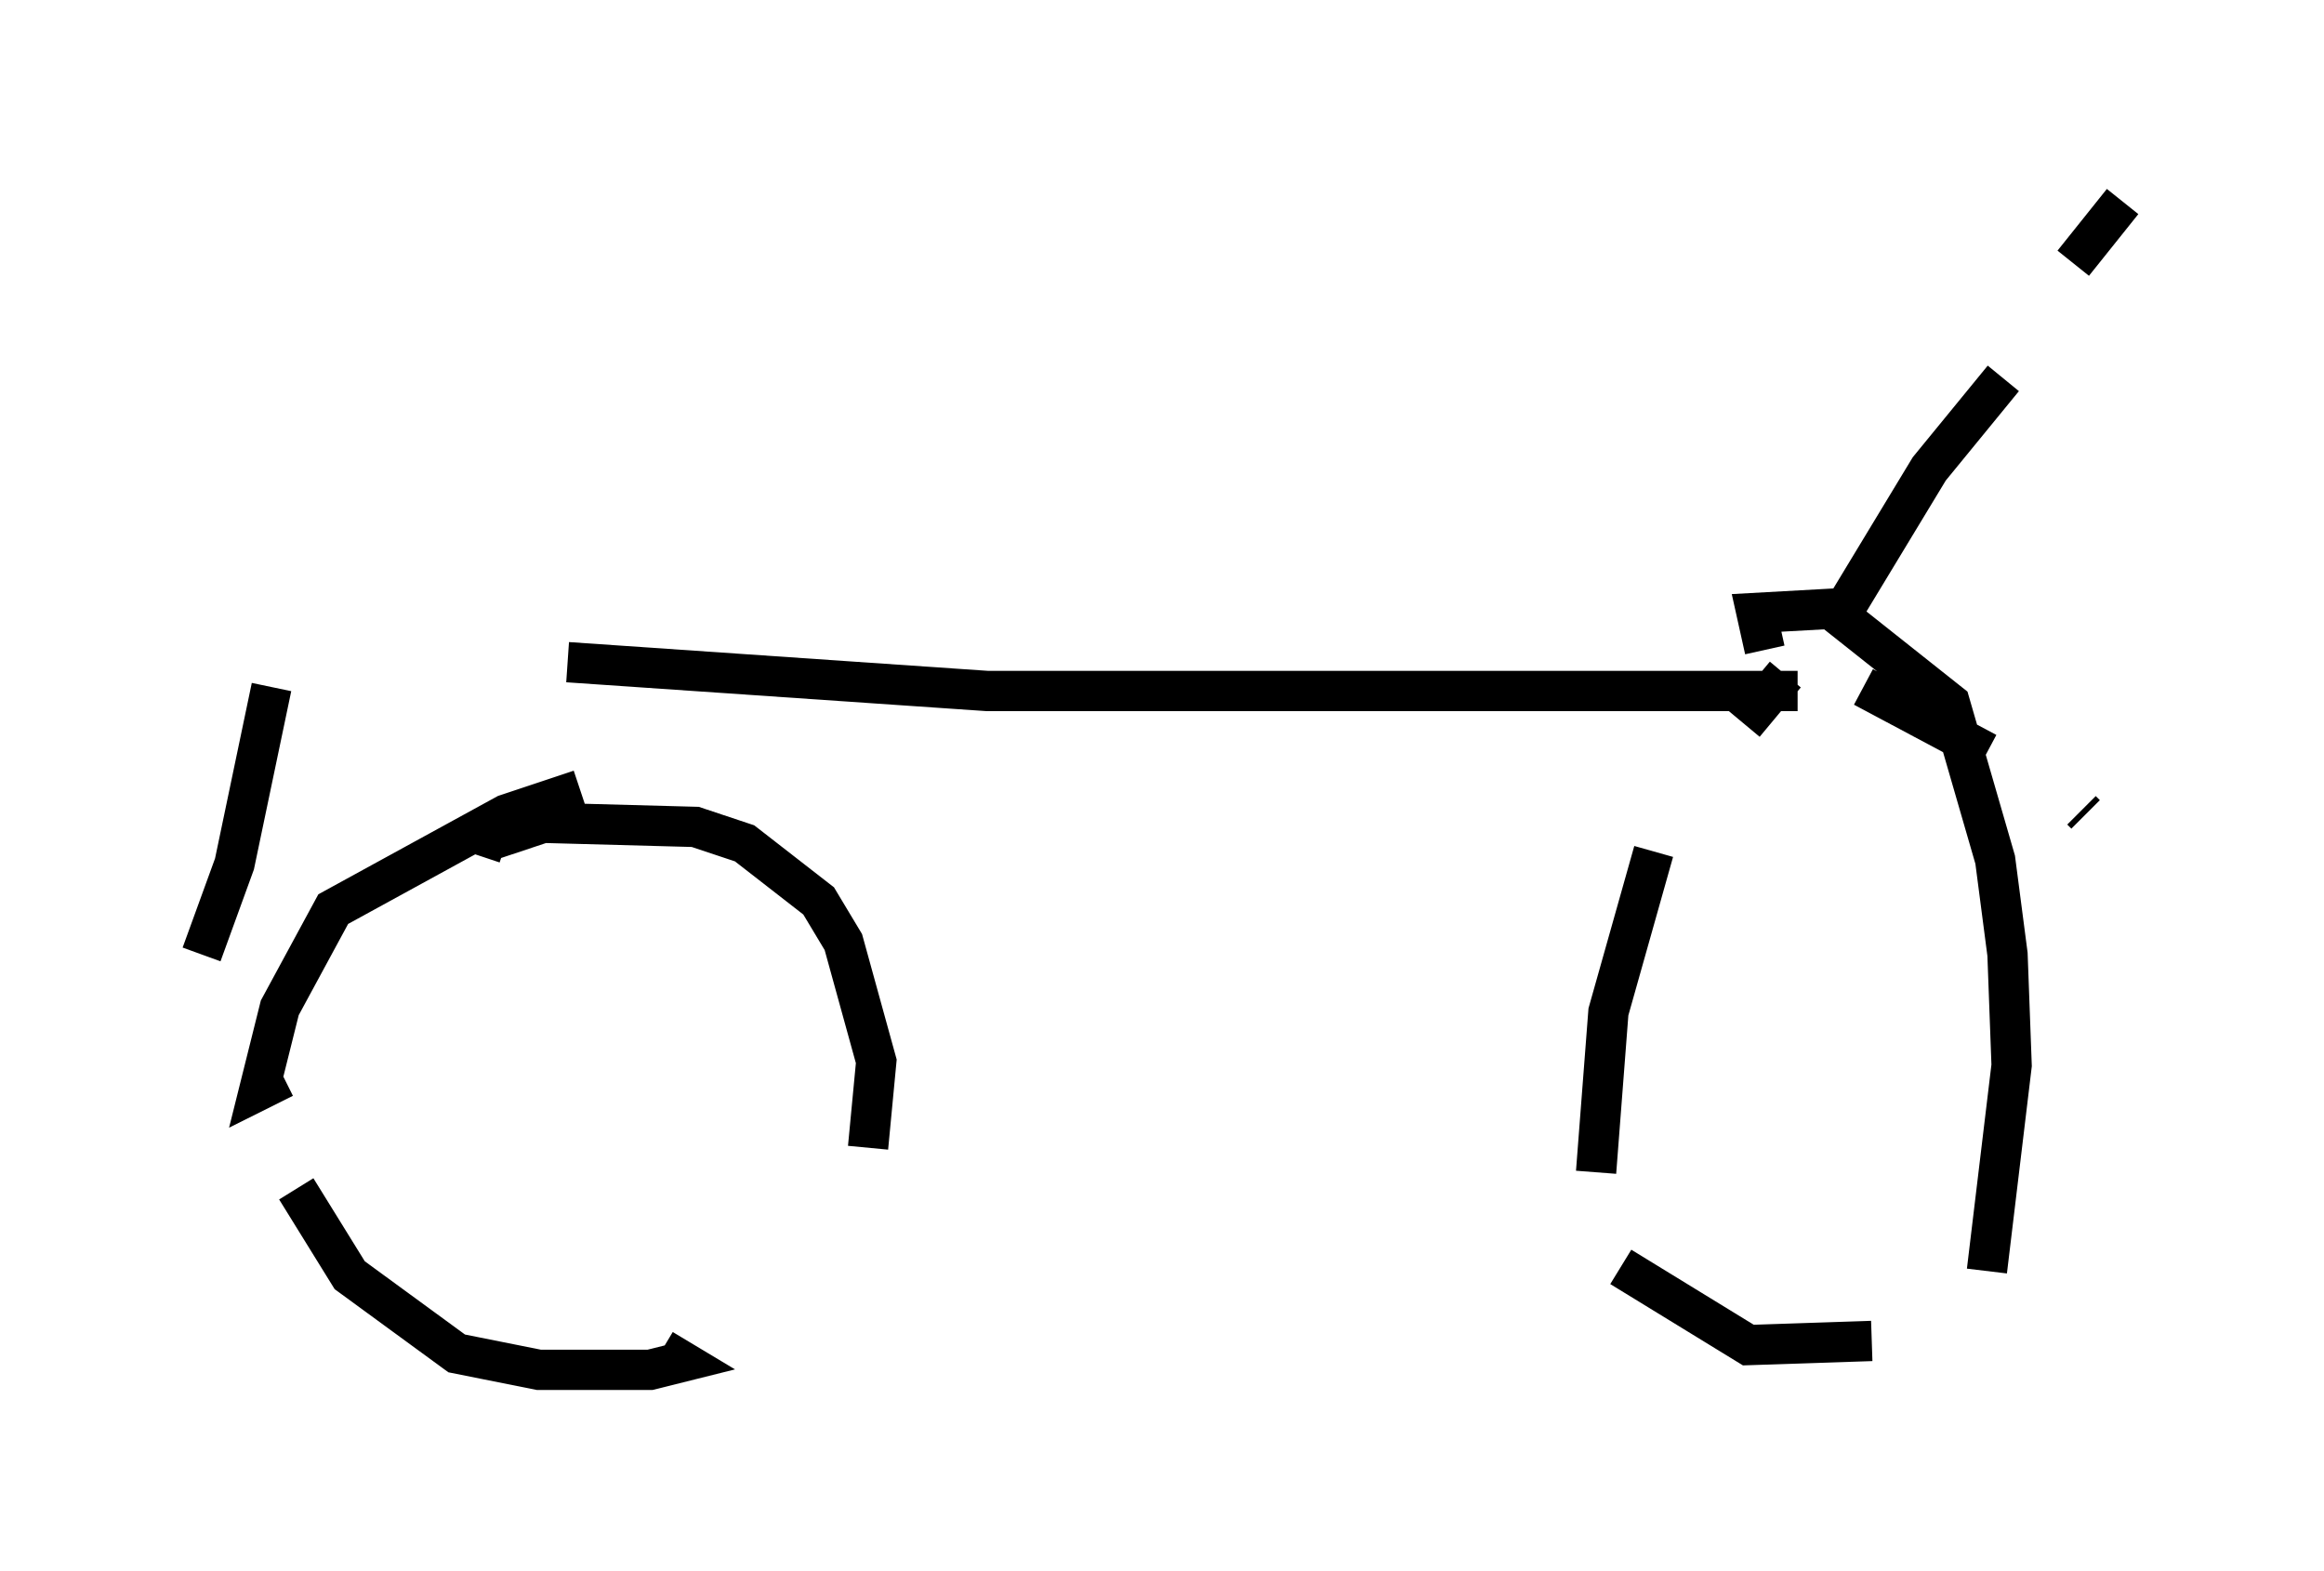 <?xml version="1.0" encoding="utf-8" ?>
<svg baseProfile="full" height="38.992" version="1.1" width="57.673" xmlns="http://www.w3.org/2000/svg" xmlns:ev="http://www.w3.org/2001/xml-events" xmlns:xlink="http://www.w3.org/1999/xlink"><defs /><rect fill="white" height="38.992" width="57.673" x="0" y="0" /><path d="M6.021, 16.433 m8.065, 0.0 l10.413, 0.715 20.111, 0.0 m0.919, -1.633 l2.348, -3.879 1.838, -2.246 m1.735, -2.858 l1.225, -1.531 m-6.431, 12.046 l3.063, 1.633 m2.348, 1.429 l0.102, 0.102 m-7.452, -3.471 l-1.021, 1.225 m-2.246, 3.165 l-1.123, 3.981 -0.306, 3.981 m0.613, 2.348 l3.165, 1.94 3.063, -0.102 m2.858, -1.735 l0.613, -5.104 -0.102, -2.756 l-0.306, -2.348 -1.123, -3.879 l-2.96, -2.348 -1.838, 0.102 l0.204, 0.919 m-29.4, 3.471 l-1.838, 0.613 -4.288, 2.348 l-1.327, 2.45 -0.51, 2.042 l0.613, -0.306 m0.306, 2.756 l1.327, 2.144 2.654, 1.94 l2.042, 0.408 2.756, 0.0 l0.817, -0.204 -0.51, -0.306 m3.369, -1.735 l0.0, 0.0 m1.735, -3.267 l0.204, -2.144 -0.817, -2.96 l-0.613, -1.021 -1.838, -1.429 l-1.225, -0.408 -3.777, -0.102 l-1.225, 0.408 0.306, 0.102 m-5.819, -3.879 l-0.919, 4.39 -0.817, 2.246 " fill="none" stroke="black" stroke-width="1" /></svg>
